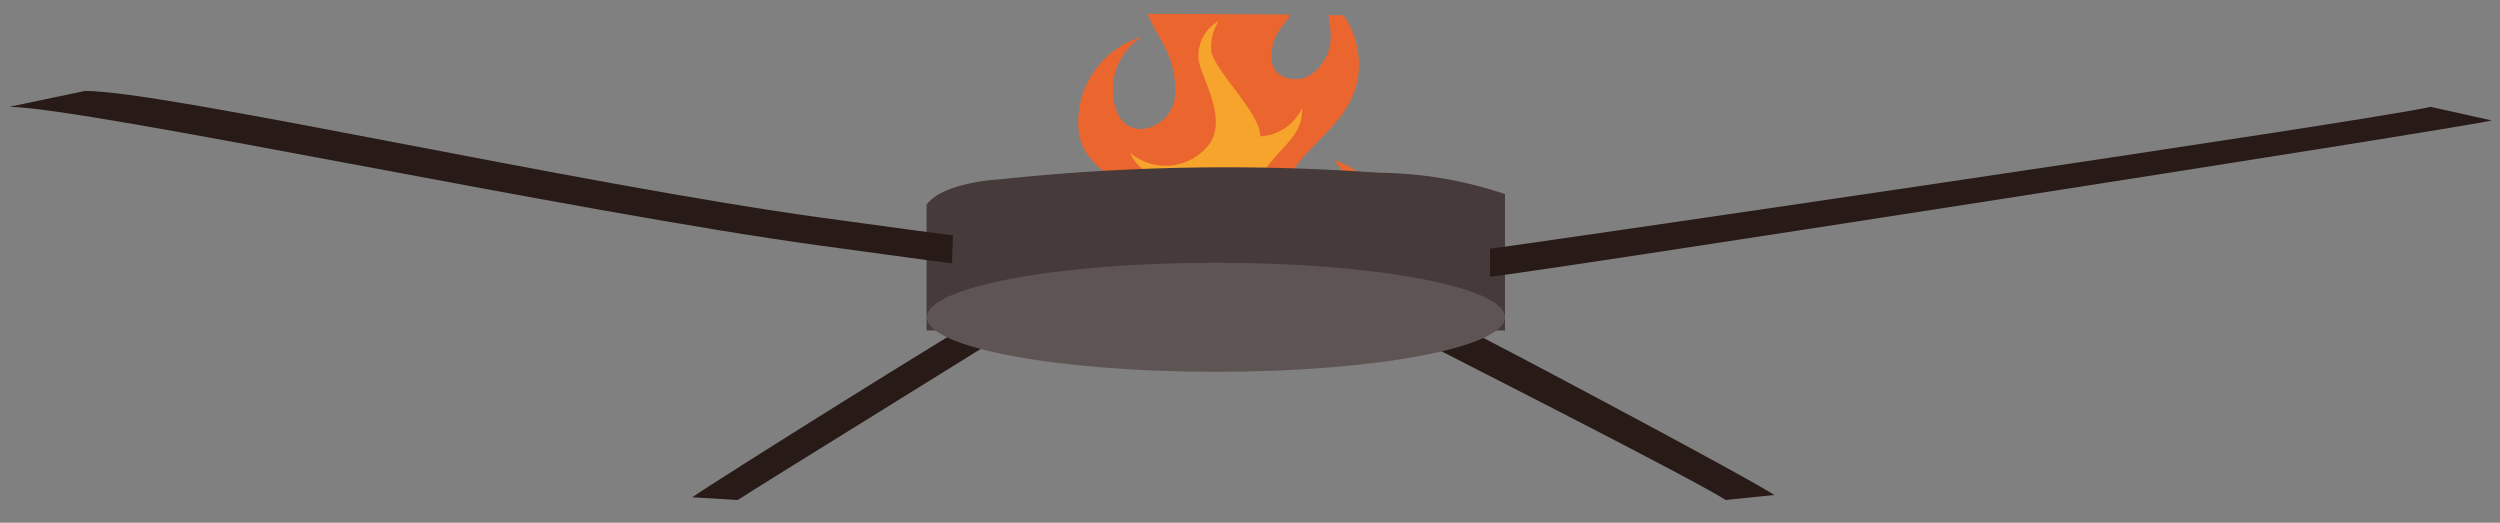 <svg id="Layer_1" data-name="Layer 1" xmlns="http://www.w3.org/2000/svg" xmlns:xlink="http://www.w3.org/1999/xlink" viewBox="0 0 110 23"><rect x="0" y="0" width="110" height="23" fill="#808080" stroke="none"/><defs><style>.cls-1{fill:none;}.cls-2{clip-path:url(#clip-path);}.cls-3{fill:#eb652f;}.cls-4{fill:#f6a42c;}.cls-5{fill:#fff18b;}.cls-6{fill:#281b17;}.cls-7{fill:#473a3a;}.cls-8{fill:#5e5454;}</style><clipPath id="clip-path"><path class="cls-1" d="M43.06.63S60.46.51,63.94.86c0,0,6.2,7.22,1.5,13.14S53.87,24.17,48.3,21.65,37.46,7.88,43.06.63Z"/></clipPath></defs><g class="cls-2"><path class="cls-3" d="M52.29-7.9a3,3,0,0,1,.9,2.05c0,1-2.95,2.73-2.95,5S51.71,1.72,51.71,4a1.62,1.62,0,0,1-1.47,1.68c-.6,0-1.27-.37-1.27-1.84a2.73,2.73,0,0,1,1.27-2.22,3.92,3.92,0,0,0-2.8,3.84c0,2.57,3.58,2.68,3.58,4.85,0,1.23-.59,1.79-1.56,1.79s-1.23-1-1.23-1.57S49.08,9,49.08,9c-.67.3-2.38.64-2.38,2.8s2.53,4.36,7.08,4.36,7.31-3.69,7.31-6A3.37,3.37,0,0,0,58.7,7.05a3.4,3.4,0,0,1,.86,2.13A1.62,1.62,0,0,1,58,10.86c-.92,0-1.5-.82-1.5-2,0-2.37,3.29-3.08,3.29-6A3.75,3.75,0,0,0,58.14-.29a4.81,4.81,0,0,1,.41,2c0,.71-.63,1.77-1.52,1.77S55.79,2.89,56,2c.18-.75.56-.89.89-1.56a3,3,0,0,0,.15-2.34A4.43,4.43,0,0,0,54.9-3.83h0A3,3,0,0,1,56-1.52,1.32,1.32,0,0,1,54.53-.14c-.52,0-1.34-.22-1.34-1.49,0-.85.5-1.08.82-2a4,4,0,0,0,.12-2A3.72,3.72,0,0,0,52.29-7.9Z"/><path class="cls-4" d="M55,16.06s3.66-1.71,4-4.7C58,12.17,55,13.43,55,9.88c0-3.18,2.36-3.24,2.29-5.12A2.16,2.16,0,0,1,55.45,6c0-1.09-2.16-3-2.16-3.85A2.14,2.14,0,0,1,53.62.93a1.75,1.75,0,0,0-.89,1.59c0,.76,1.48,2.83.33,4a2.42,2.42,0,0,1-3.35.19c.36.81,1.46,1.36,2.25,2.4a2.93,2.93,0,0,1-1.25,4.21,1.88,1.88,0,0,1-2.26-.6,5.12,5.12,0,0,0,4.61,3.43Z"/><path class="cls-5" d="M54.34,16.13s2.29-1.1,2.46-2.92A2.27,2.27,0,0,1,54,11.06a4.76,4.76,0,0,1,.3-2.76,4.93,4.93,0,0,0-.88,2.76,4,4,0,0,1-.54,2.87,1.74,1.74,0,0,1-1.88.41,3.57,3.57,0,0,0,2.61,1.81Z"/></g><path class="cls-6" d="M75.93,22c-1.36-.89-12.56-6.56-12.87-6.73A3.71,3.71,0,0,1,63.6,15l.6-.67c.26.07,12.56,6.59,13.87,7.45Z"/><path class="cls-6" d="M32.46,22l-2-.12c1-.71,12.47-7.88,12.76-7.95l2,.35c.09,0-.51.09-.51.09C44.42,14.59,33.58,21.27,32.46,22Z"/><path class="cls-7" d="M40.77,9v5.54H66.22v-6a17.89,17.89,0,0,0-5.56-.94A94.2,94.2,0,0,0,44,7.89S41.53,8,40.77,9Z"/><ellipse class="cls-8" cx="53.5" cy="13.96" rx="12.72" ry="2.4"/><path class="cls-8" d="M65.56,11.56c.41,0,40.49-5.92,42.48-6.43"/><path class="cls-6" d="M65.56,12.17v-.61l0-.62c.28,0,39.16-5.68,41.38-6.24l2.7.6C108.22,5.65,66.35,12.17,65.56,12.17Z"/><path class="cls-6" d="M41.89,11.58c-.12,0-.53-.05-5.84-.78C25.21,9.32,3.82,4.74.41,4.7L3.74,4C7.24,4,25.37,8.1,36.23,9.59c3.07.42,5.49.75,5.7.76Z"/></svg>